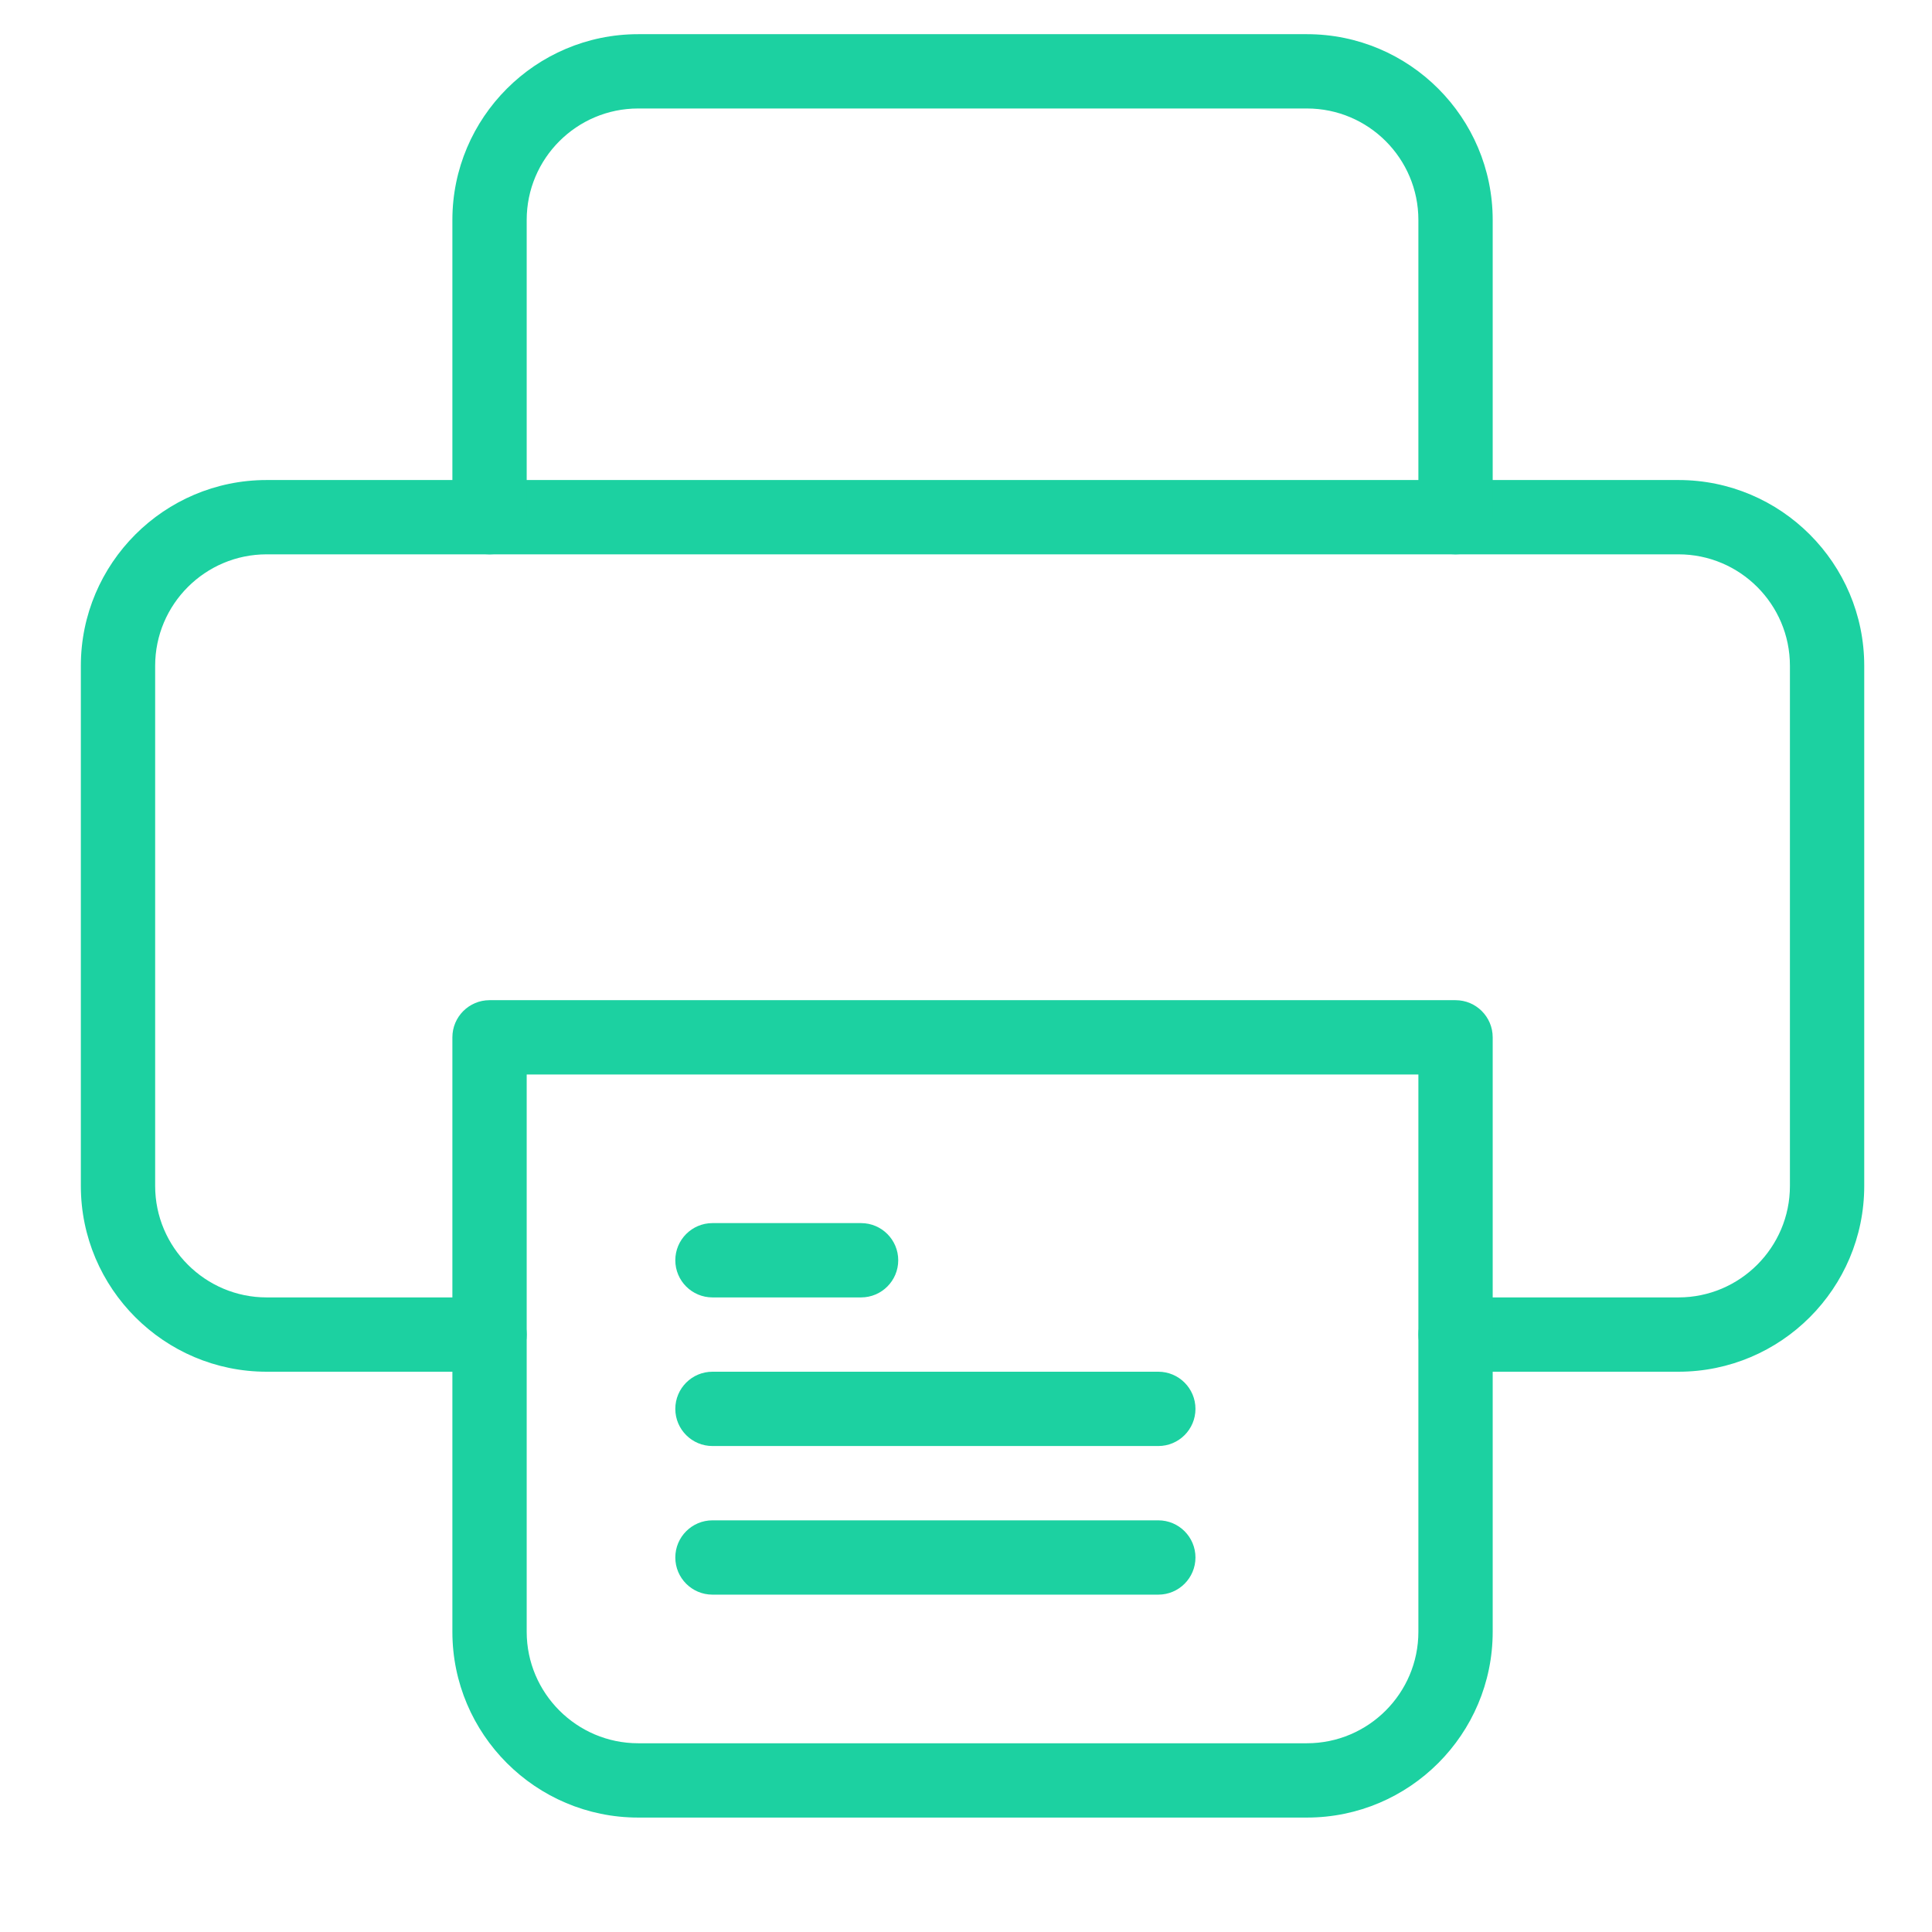 <svg width="13" height="13" viewBox="0 0 13 13" fill="none" xmlns="http://www.w3.org/2000/svg">
<g clip-path="url(#clip0)">
<path d="M11.294 9.23H9.794C9.656 9.23 9.544 9.118 9.544 8.98C9.544 8.842 9.656 8.73 9.794 8.73H11.294C11.708 8.73 12.044 8.393 12.044 7.98V4.48C12.044 4.066 11.708 3.73 11.294 3.73H1.794C1.381 3.73 1.044 4.066 1.044 4.48V7.98C1.044 8.393 1.381 8.73 1.794 8.73H3.294C3.432 8.73 3.544 8.842 3.544 8.98C3.544 9.118 3.432 9.23 3.294 9.23H1.794C1.105 9.23 0.544 8.669 0.544 7.98V4.48C0.544 3.791 1.105 3.23 1.794 3.23H11.294C11.984 3.23 12.544 3.791 12.544 4.48V7.98C12.544 8.669 11.984 9.23 11.294 9.23Z" fill="#1CD1A1"/>
<path d="M7.794 10.73H4.794C4.656 10.73 4.544 10.618 4.544 10.48C4.544 10.342 4.656 10.23 4.794 10.23H7.794C7.932 10.23 8.044 10.342 8.044 10.48C8.044 10.618 7.932 10.73 7.794 10.73Z" fill="#1CD1A1"/>
<path d="M7.794 9.73H4.794C4.656 9.73 4.544 9.618 4.544 9.48C4.544 9.342 4.656 9.23 4.794 9.23H7.794C7.932 9.23 8.044 9.342 8.044 9.48C8.044 9.618 7.932 9.73 7.794 9.73Z" fill="#1CD1A1"/>
<path d="M5.794 8.73H4.794C4.656 8.73 4.544 8.618 4.544 8.48C4.544 8.342 4.656 8.23 4.794 8.23H5.794C5.932 8.23 6.044 8.342 6.044 8.48C6.044 8.618 5.932 8.73 5.794 8.73Z" fill="#1CD1A1"/>
<path d="M9.794 3.73C9.656 3.73 9.544 3.618 9.544 3.48V1.48C9.544 1.066 9.208 0.73 8.794 0.73H4.294C3.881 0.73 3.544 1.066 3.544 1.48V3.48C3.544 3.618 3.432 3.73 3.294 3.73C3.156 3.73 3.044 3.618 3.044 3.48V1.48C3.044 0.791 3.605 0.23 4.294 0.23H8.794C9.484 0.23 10.044 0.791 10.044 1.48V3.48C10.044 3.618 9.932 3.73 9.794 3.73Z" fill="#1CD1A1"/>
<path d="M8.794 12.23H4.294C3.605 12.23 3.044 11.669 3.044 10.98V6.98C3.044 6.842 3.156 6.73 3.294 6.73H9.794C9.932 6.73 10.044 6.842 10.044 6.98V10.98C10.044 11.669 9.484 12.23 8.794 12.23ZM3.544 7.23V10.98C3.544 11.393 3.881 11.73 4.294 11.73H8.794C9.208 11.73 9.544 11.393 9.544 10.98V7.23H3.544Z" fill="#1CD1A1"/>
</g>
<defs>
<clipPath id="clip0">
<rect width="12" height="12" fill="white" transform="translate(0.544 0.23)"/>
</clipPath>
</defs>
</svg>
